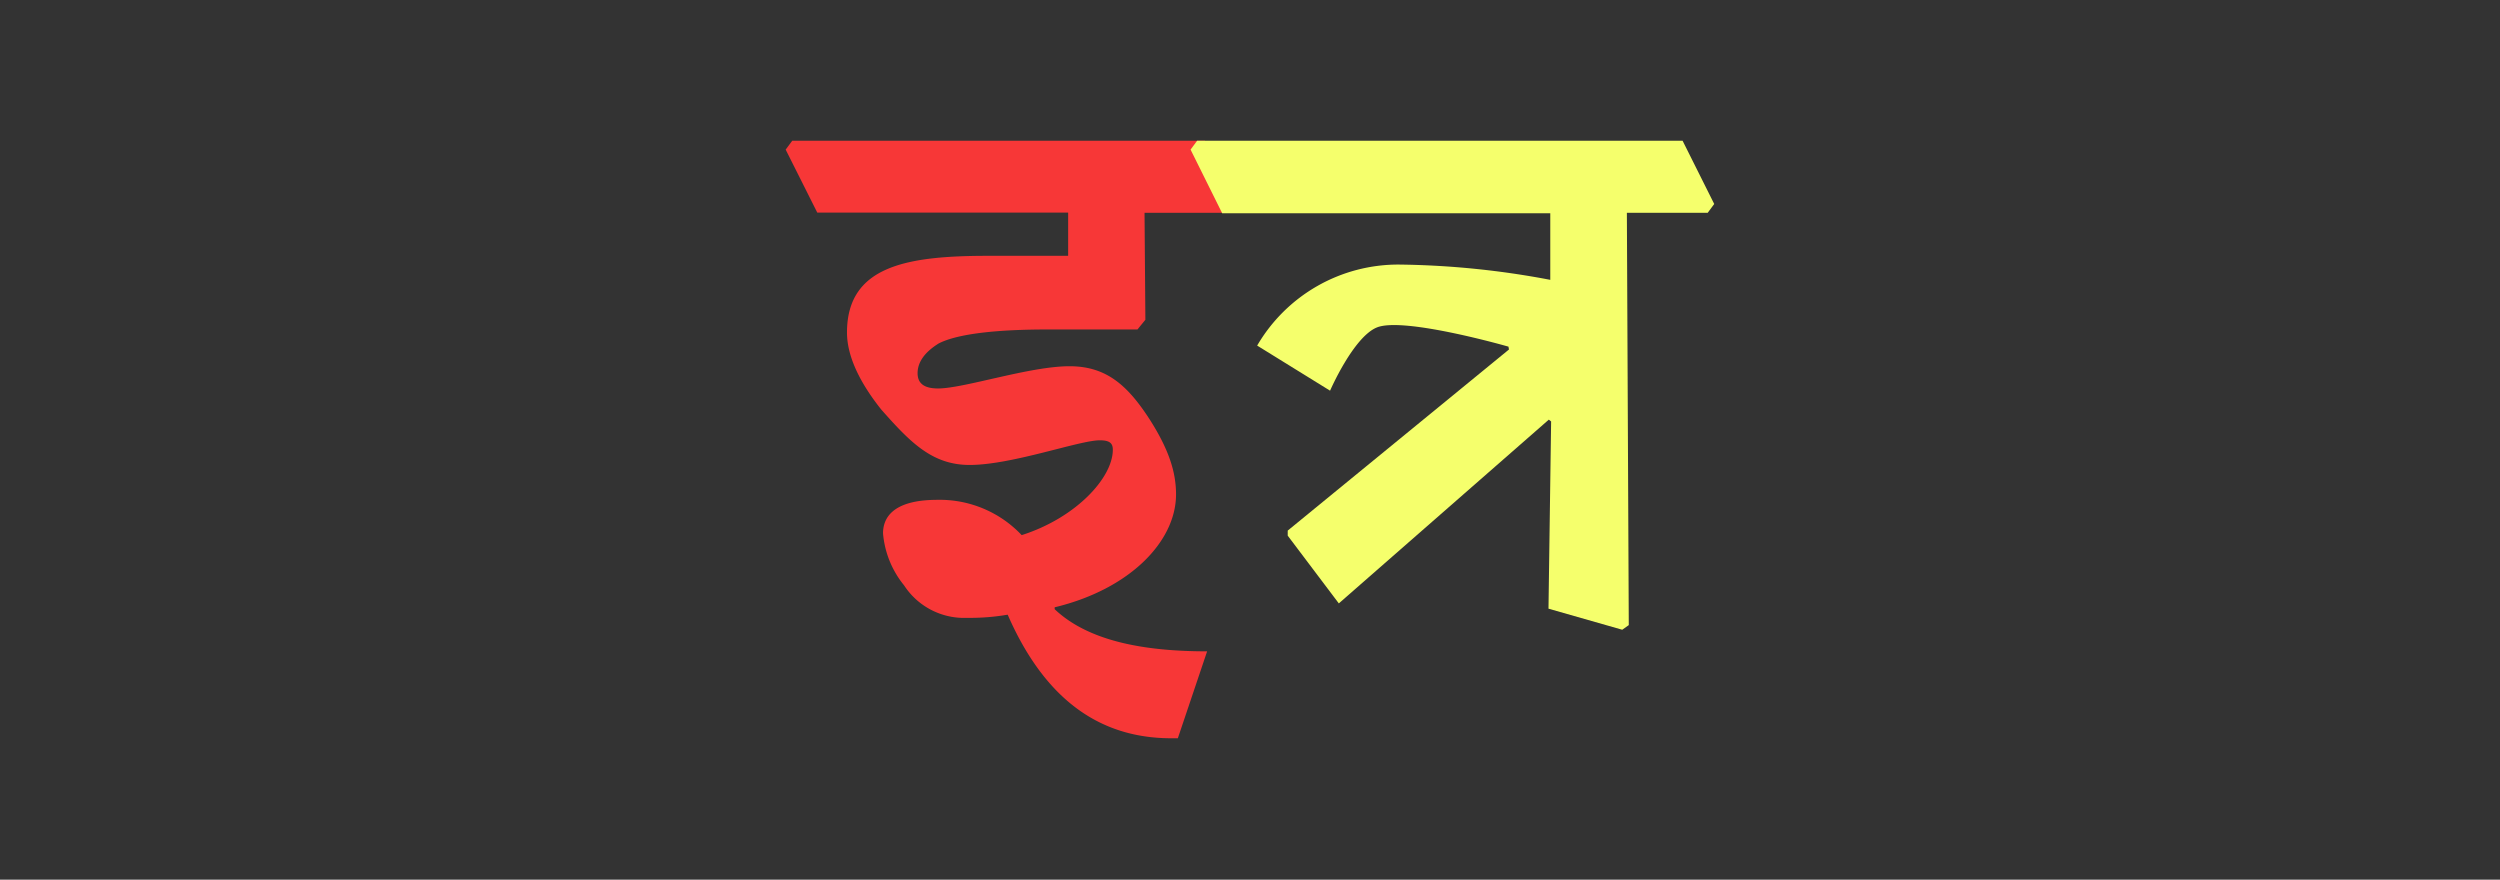 <svg id="Layer_1" data-name="Layer 1" xmlns="http://www.w3.org/2000/svg" width="237.28" height="83.49" viewBox="0 0 237.28 83.49">
  <rect x="0" y="0" width="237.28" height="83.49" fill="#333333" stroke="none"/>
  <defs>
    <style>
      .cls-1 {
        fill: #f73737;
      }

      .cls-2 {
        fill: #f5ff6c;
      }
    </style>
  </defs>
  <g>
    <path class="cls-1" d="M74.57,14.2l.62-.84h39.17l3,6-.62.84h-8.11l.08,10.15-.75.92H99.45c-4.81,0-8.56.4-10.36,1.33-1.42.88-2,1.85-2,2.82s.62,1.45,1.94,1.45c2.47,0,8.69-2.11,12.48-2.11,3.53,0,5.56,1.85,7.68,5.16,1.72,2.73,2.43,4.85,2.43,7,0,4.46-4.37,9-11.52,10.72l0,.18c3.17,3,8.38,4,14.47,4l-2.78,8.25h-.62c-6.48,0-11.87-3.35-15.53-11.73a20.81,20.81,0,0,1-3.83.3,6.79,6.79,0,0,1-6-3.08,9,9,0,0,1-2-4.94c0-1.28.7-3.18,5.16-3.18a10.69,10.69,0,0,1,8,3.35c5.12-1.63,8.65-5.42,8.65-8.11,0-.62-.31-.89-1.24-.89-1.94,0-8.33,2.34-12.35,2.34-3.57,0-5.64-2.16-8.38-5.25-1.9-2.38-3.26-4.94-3.26-7.32,0-6.39,5.82-7.28,13.45-7.28h7.54v-4.1H77.57Z"/>
    <path class="cls-2" d="M113,14.2l.62-.84H159.7l3,6-.62.84h-7.67l.18,39.13-.62.44-7-2L147.22,40l-.22-.17L127.07,57.27l-4.85-6.43v-.48l21-17.19-.05-.27s-9.95-2.86-12.49-1.82c-2.23.91-4.44,6-4.44,6l-6.92-4.28a15.51,15.51,0,0,1,13.49-7.69,81.13,81.13,0,0,1,14.33,1.45V20.24H116Z"/>
  </g>
</svg>
